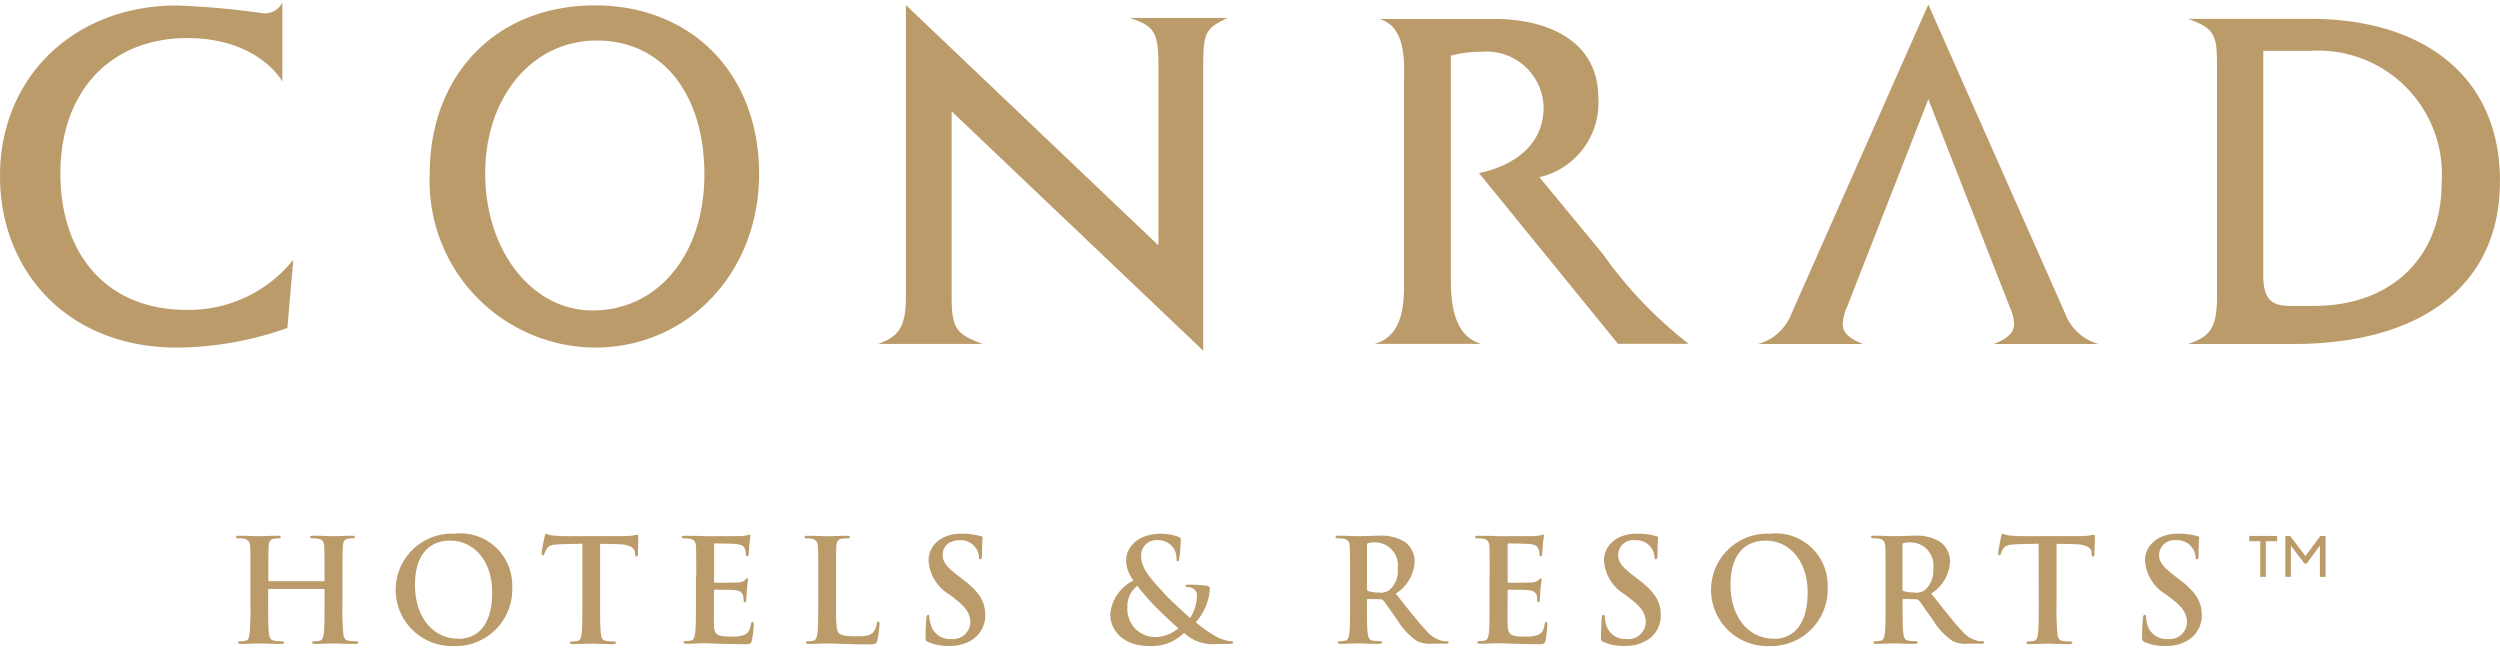 <svg xmlns="http://www.w3.org/2000/svg" width="500" height="131" fill="none"><path fill="#BC9B6A" d="m385.665 19.851-16.228 41.462a9.743 9.743 0 0 0-.895 3.436c0 1.789 1.293 2.974 4.062 4.048h-20.953a10.037 10.037 0 0 0 4.107-2.298 10.033 10.033 0 0 0 2.603-3.92L385.665.903l27.314 61.68a10.062 10.062 0 0 0 2.603 3.918 10.066 10.066 0 0 0 4.106 2.3h-20.934c2.769-1.073 4.062-2.259 4.062-4.048a9.18 9.18 0 0 0-.895-3.435L385.665 19.85ZM37.436 7.617c-15.419 0-25.358 10.776-25.358 27.067 0 16.493 9.55 27.287 25.166 27.287A26.71 26.71 0 0 0 58.66 51.94l-1.19 13.657a67.427 67.427 0 0 1-22.016 3.923C13.46 69.531 0 54.178 0 35.194 0 15.414 14.833 1.1 35.36 1.1c5.814.21 11.612.734 17.37 1.57A3.93 3.93 0 0 0 56.47.5v15.8s-4.684-8.683-19.034-8.683ZM118.513 62.092c-12.118 0-21.472-11.94-21.472-27.43 0-15.33 9.47-26.562 22.295-26.562 13.044 0 21.543 10.543 21.543 26.862 0 15.893-9.318 27.125-22.33 27.125l-.036.005Zm.447-61.015c-19.575 0-33.012 13.737-33.012 33.688a33.295 33.295 0 0 0 20.013 32.002 33.308 33.308 0 0 0 12.999 2.75c18.649 0 32.86-15.016 32.86-34.752 0-19.955-13.419-33.688-32.86-33.688ZM231.689 49.079V13.535c0-7.094-.693-8.27-5.73-9.944h19.548c-4.554 2.17-4.867 2.975-4.867 10.092V70.13l-50.31-47.863v36.917c0 6.423.783 7.604 6.217 9.608H175.6c4.025-1.462 5.582-3.185 5.582-9.514V1.019l50.507 48.06ZM319.668 19.668a15.255 15.255 0 0 1-11.787 15.777l12.699 15.374a84.502 84.502 0 0 0 17.151 17.946H323.6l-27.806-34.152c6.71-1.396 12.928-5.422 12.928-13.16a11.415 11.415 0 0 0-12.319-11.107 23.633 23.633 0 0 0-6.24.796v43.792c0 4.554.044 12.078 6.101 13.867l-1.659-.022h-18.13l-1.593.022c6.379-1.79 5.918-9.394 5.918-13.867V17.717c0-4.553.783-12.247-4.92-13.92h23.184c8.674 0 20.604 3.243 20.604 15.87ZM462.935 61.192h-4.858c-4.026 0-5.421-1.579-5.421-6.226v-44.79h9.393a24.723 24.723 0 0 1 19.128 7.23 24.724 24.724 0 0 1 7.148 19.161c0 15.294-10.472 24.603-25.372 24.603l-.018.022ZM500 36.317c0-21.972-16.435-32.547-37.852-32.547h-24.563c5.561 1.96 5.816 3.377 5.816 9.698v45.841c0 6.343-1.432 8.03-5.816 9.492h21.024c25.453 0 41.373-11.59 41.373-32.466M64.74 116.239c.08 0 .161-.044.161-.205v-.6c0-4.348 0-5.144-.058-6.079-.058-.935-.277-1.409-1.22-1.615a5.153 5.153 0 0 0-1.11-.067c-.322 0-.497-.067-.497-.264s.206-.264.613-.264c1.534 0 3.346.094 4.115.094.68 0 2.492-.094 3.61-.094.38 0 .6.059.6.264 0 .206-.175.264-.506.264a4.935 4.935 0 0 0-.84.067c-.761.139-.994.622-1.038 1.615-.045.993-.081 1.731-.081 6.079v5.05c-.05 2.04.005 4.081.161 6.115.08.819.264 1.441 1.11 1.548.481.064.967.098 1.453.103.336 0 .447.103.447.255 0 .152-.219.277-.577.277-1.856 0-3.668-.094-4.473-.094-.657 0-2.469.094-3.578.094-.391 0-.588-.092-.59-.277 0-.152.115-.255.473-.255.342.003.682-.031 1.016-.103.577-.094.716-.725.84-1.579.14-1.19.14-3.449.14-6.079v-2.536a.158.158 0 0 0-.047-.116.141.141 0 0 0-.053-.034.148.148 0 0 0-.062-.011H53.817c-.103 0-.184.022-.184.161v2.536c0 2.639 0 4.889.14 6.115.102.818.263 1.44 1.13 1.547.486.064.974.098 1.464.103.322 0 .447.103.447.255 0 .152-.22.278-.564.278-1.847 0-3.668-.094-4.473-.094-.644 0-2.447.094-3.578.094-.38 0-.578-.094-.578-.278 0-.183.126-.255.448-.255.348.003.696-.031 1.038-.103.586-.093.715-.724.818-1.579a59.91 59.91 0 0 0 .161-6.079v-5.059c0-4.348 0-5.144-.058-6.079-.058-.935-.286-1.409-1.243-1.615a5.232 5.232 0 0 0-1.132-.067c-.3 0-.447-.067-.447-.264s.196-.264.599-.264c1.548 0 3.346.094 4.115.094.68 0 2.505-.094 3.623-.094.38 0 .6.059.6.264 0 .206-.175.264-.519.264a5.146 5.146 0 0 0-.84.067c-.775.139-1.003.622-1.052 1.615-.05.993-.067 1.731-.067 6.079v.6c0 .152.08.205.183.205H64.74ZM91.772 127.753c-5.489 0-8.776-4.719-8.776-10.682 0-7.157 3.77-8.946 7.045-8.946 4.692 0 8.396 3.981 8.396 10.391 0 8.28-4.648 9.251-6.665 9.251v-.014Zm-.895-21.01a11.233 11.233 0 0 0-8.22 3.058 11.242 11.242 0 0 0 7.943 19.411 11.34 11.34 0 0 0 11.845-11.765 10.387 10.387 0 0 0-11.585-10.709M116.419 108.742l-4.245.103c-1.673.067-2.366.206-2.778.855-.207.31-.377.643-.505.993-.045.232-.126.344-.313.344-.188 0-.255-.139-.255-.447 0-.448.554-3.055.599-3.288.067-.38.174-.555.335-.555.393.16.803.276 1.222.345.832.08 1.914.138 2.858.138h11.348c.66-.005 1.319-.051 1.973-.138.254-.067.513-.113.774-.139.206 0 .233.161.233.599 0 .613-.081 2.586-.081 3.324-.036.3-.094.447-.277.447-.184 0-.278-.138-.286-.563l-.045-.322c-.045-.738-.832-1.548-3.377-1.602l-3.579-.08v11.769c0 2.639 0 4.889.139 6.115.094.818.264 1.44 1.118 1.547.485.064.973.098 1.463.103.313 0 .447.103.447.255 0 .152-.206.278-.532.278-1.892 0-3.691-.094-4.474-.094-.657 0-2.455.094-3.578.094-.394 0-.599-.094-.599-.278 0-.183.138-.255.474-.255.344.003.687-.032 1.024-.103.577-.094.752-.724.832-1.579.139-1.19.139-3.449.139-6.079v-11.764l-.054-.023ZM139.246 115.443c0-4.348 0-5.144-.045-6.079-.045-.935-.3-1.409-1.243-1.615a5.18 5.18 0 0 0-1.119-.067c-.313 0-.496-.067-.496-.264s.197-.264.635-.264c.774 0 1.592.023 2.308.023.716 0 1.409.058 1.789.058.895 0 6.607 0 7.158-.023.55-.022 1.002-.116 1.234-.161.144-.058.294-.1.447-.125.139 0 .184.125.184.255a17.818 17.818 0 0 0-.233 1.87c-.022.286-.08 1.548-.152 1.879-.022.152-.08.335-.277.335s-.264-.152-.264-.402a3.14 3.14 0 0 0-.175-1.025c-.183-.532-.496-.894-1.914-1.051-.474-.045-3.494-.103-4.084-.103-.139 0-.183.094-.183.286v7.256c0 .183.022.322.183.322.657 0 3.954 0 4.603-.067.497.024.985-.136 1.373-.447.183-.206.3-.358.447-.358.148 0 .197.044.197.219 0 .174-.116.644-.232 2.075-.036.577-.126 1.732-.126 1.937 0 .206 0 .542-.255.542a.244.244 0 0 1-.104-.009.249.249 0 0 1-.09-.054.232.232 0 0 1-.07-.192 5.25 5.25 0 0 0-.125-1.052c-.138-.577-.541-1.002-1.592-1.109-.541-.08-3.369-.094-4.071-.094-.138 0-.161.125-.161.277v2.259c0 .971-.036 3.579 0 4.429.045 1.973.506 2.411 3.427 2.411a6.951 6.951 0 0 0 2.684-.358c.751-.335 1.095-.935 1.292-2.12.067-.3.126-.448.322-.448.197 0 .233.242.233.533a21.642 21.642 0 0 1-.38 3.158c-.184.76-.448.76-1.535.76-2.156 0-3.735-.067-4.96-.094-1.226-.026-2.121-.094-2.988-.094-.314 0-.944 0-1.638.045-.693.045-1.395.045-1.959.045-.38 0-.586-.094-.586-.277 0-.184.116-.255.474-.255.344.002.688-.032 1.025-.103.577-.094.715-.725.832-1.579.152-1.19.152-3.449.152-6.079v-5.006h.058ZM167.204 120.484c0 3.669 0 5.641.612 6.16.475.447 1.235.613 3.458.613 1.534 0 2.63-.022 3.355-.796.404-.491.66-1.087.738-1.718.022-.255.081-.416.313-.416.233 0 .233.125.233.483a22.739 22.739 0 0 1-.447 3.297c-.162.622-.314.774-1.79.774-2.066 0-3.551-.067-4.831-.094-1.279-.027-2.317-.094-3.507-.094-.313 0-.935 0-1.615.045-.68.044-1.418.044-1.972.044-.381 0-.577-.094-.577-.277 0-.183.116-.255.447-.255a4.7 4.7 0 0 0 1.038-.103c.563-.094.715-.725.832-1.579.152-1.19.152-3.449.152-6.079v-5.046c0-4.348 0-5.144-.067-6.079-.067-.935-.264-1.409-1.235-1.615a3.733 3.733 0 0 0-.944-.067c-.313 0-.483-.067-.483-.264s.197-.264.622-.264c1.342 0 3.158.094 3.923.094.765 0 2.791-.094 3.923-.094.394 0 .599.059.599.264 0 .206-.174.264-.532.264a7.61 7.61 0 0 0-1.109.067c-.774.139-1.016.622-1.074 1.615-.058.993-.045 1.731-.045 6.079v5.041h-.017ZM185.669 128.433c-.474-.206-.555-.335-.555-.957 0-1.593.117-3.31.152-3.749.036-.438.117-.76.345-.76.228 0 .264.255.264.483.024.498.117.99.277 1.463a3.946 3.946 0 0 0 4.084 2.894 3.466 3.466 0 0 0 2.616-.811 3.471 3.471 0 0 0 1.213-2.455c0-1.395-.447-2.733-2.813-4.58l-1.316-1.038a8.476 8.476 0 0 1-4.222-6.795c0-3.131 2.63-5.399 6.598-5.399a14.88 14.88 0 0 1 3.815.483c.242.067.394.161.394.345 0 .38-.125 1.19-.125 3.435 0 .613-.081.864-.313.864-.233 0-.287-.175-.287-.519a3.427 3.427 0 0 0-.738-1.879 3.616 3.616 0 0 0-3.104-1.409c-2.156 0-3.413 1.221-3.413 2.939 0 1.315.657 2.308 3.024 4.128l.796.6c3.471 2.594 4.692 4.58 4.692 7.3a5.782 5.782 0 0 1-2.684 4.983 8.218 8.218 0 0 1-4.567 1.19 9.72 9.72 0 0 1-4.142-.774M230.973 127.404a5.557 5.557 0 0 1-5.174-3.687 5.553 5.553 0 0 1-.314-2.217 5.106 5.106 0 0 1 1.973-4.335c.483.703 2.308 2.769 3.055 3.579.747.809 3.507 3.484 5.157 4.92a7.47 7.47 0 0 1-4.692 1.754l-.005-.014Zm15.241.855a8.104 8.104 0 0 1-3.069-.993 28.075 28.075 0 0 1-3.981-2.814 11.353 11.353 0 0 0 2.827-6.781c0-.322-.447-.497-.98-.564a30.805 30.805 0 0 0-3.435-.183c-.233 0-.474.044-.474.277 0 .152.183.219.344.219a2.145 2.145 0 0 1 1.409.448 1.664 1.664 0 0 1 .541 1.315 8.765 8.765 0 0 1-1.373 4.428c-.532-.496-4.07-3.668-5.063-4.8-2.259-2.549-4.729-4.822-4.729-7.532a3.056 3.056 0 0 1 .168-1.233c.141-.395.362-.757.648-1.062a3.022 3.022 0 0 1 2.24-.957 3.913 3.913 0 0 1 3.184 1.279c.555.683.85 1.54.832 2.42 0 .416.036.541.197.541s.287-.067.345-.483c.166-1.217.271-2.441.313-3.668 0-.344 0-.577-.483-.752a9.883 9.883 0 0 0-3.471-.612c-4.97 0-6.979 2.997-6.965 5.269a6.378 6.378 0 0 0 1.476 4.071 8.375 8.375 0 0 0-4.67 6.781c0 2.492 1.834 6.343 7.958 6.343a9.131 9.131 0 0 0 6.795-2.63 8.54 8.54 0 0 0 6.759 2.201h2.191c.622 0 .864-.094.864-.242 0-.255-.143-.286-.398-.286ZM277.857 118.029a2.945 2.945 0 0 1-2.031.483 7.653 7.653 0 0 1-2.17-.286c-.219-.094-.264-.184-.264-.519v-8.696c0-.242.059-.345.264-.403a5.176 5.176 0 0 1 1.499-.125 4.586 4.586 0 0 1 4.258 3.337c.176.621.219 1.272.126 1.91a4.99 4.99 0 0 1-1.682 4.299Zm11.509 10.221a7.31 7.31 0 0 1-.796-.058 5.68 5.68 0 0 1-3.194-1.95c-1.709-1.79-3.681-4.335-6.227-7.52a8.045 8.045 0 0 0 3.785-6.414 4.916 4.916 0 0 0-1.951-3.923 9.016 9.016 0 0 0-5.26-1.244c-.895 0-3.069.094-4.048.094-.613 0-2.398-.094-3.923-.094-.448 0-.636.058-.636.264 0 .206.162.264.497.264.374-.012.748.011 1.118.067.944.206 1.177.657 1.221 1.615.045.957.059 1.731.059 6.079v5.05c0 2.639 0 4.889-.139 6.079-.116.854-.255 1.476-.841 1.579-.337.071-.68.106-1.024.103-.345 0-.448.103-.448.255 0 .152.197.277.555.277 1.163 0 2.952-.094 3.507-.094.447 0 2.527.094 4.2.094.381 0 .577-.094.577-.277 0-.183-.116-.255-.358-.255a12.533 12.533 0 0 1-1.395-.103c-.855-.094-1.038-.725-1.118-1.579-.139-1.19-.139-3.449-.139-6.115v-.402c0-.175.08-.242.233-.242l2.491.058a.6.6 0 0 1 .506.206c.393.403 1.708 2.353 2.849 3.932a13.7 13.7 0 0 0 3.91 4.2c.963.455 2.03.642 3.09.542h2.725c.335 0 .532-.045.532-.278 0-.116-.103-.219-.344-.219M297.928 115.443c0-4.348 0-5.144-.045-6.079-.045-.935-.286-1.409-1.243-1.615a5.157 5.157 0 0 0-1.11-.067c-.335 0-.505-.067-.505-.264s.219-.264.635-.264c.774 0 1.601.023 2.317.023.716 0 1.409.058 1.789.058.922 0 6.634 0 7.157-.023a8.05 8.05 0 0 0 1.235-.161 1.88 1.88 0 0 1 .447-.125c.152 0 .184.125.184.255 0 .219-.139.555-.233 1.87a18.183 18.183 0 0 1-.152 1.879c0 .152-.058.335-.264.335-.206 0-.255-.152-.255-.402a2.938 2.938 0 0 0-.183-1.025c-.184-.532-.483-.894-1.901-1.051-.497-.045-3.507-.103-4.071-.103-.161 0-.206.094-.206.286v7.256c0 .183.023.322.206.322.613 0 3.91 0 4.567-.067.5.025.992-.134 1.382-.447.206-.206.314-.358.448-.358a.194.194 0 0 1 .206.219c0 .174-.117.644-.242 2.075-.036.577-.125 1.732-.125 1.937 0 .206 0 .542-.264.542-.197 0-.242-.117-.242-.255-.036-.287-.036-.68-.103-1.052-.152-.577-.563-1.002-1.601-1.109-.555-.08-3.391-.094-4.071-.094-.138 0-.161.125-.161.277v2.259c0 .971-.035 3.579 0 4.429.045 1.973.519 2.411 3.449 2.411a7.006 7.006 0 0 0 2.684-.358c.752-.335 1.083-.935 1.279-2.12.072-.3.103-.448.3-.448s.242.242.242.533a25.386 25.386 0 0 1-.367 3.158c-.197.76-.447.76-1.548.76-2.156 0-3.726-.067-4.961-.094-1.234-.026-2.098-.094-2.965-.094-.313 0-.944 0-1.629.045-.684.045-1.418.045-1.972.045-.381 0-.577-.094-.577-.277 0-.184.116-.255.447-.255.348.003.696-.031 1.038-.103.577-.094.715-.725.841-1.579.125-1.19.125-3.449.125-6.079v-5.006h.018ZM320.75 128.433c-.474-.205-.554-.335-.554-.957 0-1.592.125-3.31.138-3.748.014-.439.117-.761.358-.761.242 0 .287.255.287.483.021.496.102.987.241 1.463a3.964 3.964 0 0 0 4.093 2.894 3.491 3.491 0 0 0 2.62-.81 3.487 3.487 0 0 0 1.223-2.455c0-1.396-.416-2.734-2.814-4.581l-1.315-1.038a8.502 8.502 0 0 1-4.232-6.794c0-3.132 2.639-5.4 6.607-5.4a14.471 14.471 0 0 1 3.807.483c.264.068.402.162.402.345 0 .38-.103 1.19-.103 3.435 0 .613-.102.864-.322.864-.219 0-.286-.175-.286-.519a3.475 3.475 0 0 0-.725-1.879 3.652 3.652 0 0 0-3.131-1.409 2.994 2.994 0 0 0-1.259.096 2.995 2.995 0 0 0-1.872 1.611c-.18.386-.276.806-.282 1.232 0 1.315.644 2.308 3.033 4.129l.783.599c3.471 2.594 4.719 4.581 4.719 7.3a5.765 5.765 0 0 1-2.684 4.983 8.183 8.183 0 0 1-4.554 1.19 9.662 9.662 0 0 1-4.164-.774M354.894 127.753c-5.502 0-8.79-4.719-8.79-10.682 0-7.157 3.749-8.946 7.045-8.946 4.684 0 8.383 3.981 8.383 10.391-.022 8.28-4.661 9.251-6.643 9.251l.005-.014Zm-.939-21.01a11.24 11.24 0 0 0-10.799 6.713 11.243 11.243 0 0 0-.944 4.373 11.22 11.22 0 0 0 3.315 8.119 11.247 11.247 0 0 0 8.141 3.264 11.352 11.352 0 0 0 8.517-3.276 11.37 11.37 0 0 0 2.563-3.893c.573-1.462.841-3.027.779-4.596a10.307 10.307 0 0 0-.788-4.369 10.365 10.365 0 0 0-6.365-5.891 10.392 10.392 0 0 0-4.419-.444ZM407.723 108.742l-4.268.103c-1.65.067-2.353.206-2.778.855a3.92 3.92 0 0 0-.483.993c-.044.232-.138.344-.313.344-.174 0-.241-.139-.241-.447 0-.448.532-3.055.59-3.288.081-.38.161-.555.345-.555.398.16.809.275 1.234.345.819.08 1.915.138 2.859.138h11.339c.662-.005 1.32-.051 1.973-.138.255-.065.514-.111.774-.139.196 0 .232.161.232.599 0 .613-.094 2.586-.094 3.324-.022.3-.067.447-.241.447-.242 0-.287-.138-.322-.563l-.023-.322c-.058-.738-.841-1.548-3.377-1.602l-3.623-.08v11.769a60.57 60.57 0 0 0 .161 6.115c.08.818.255 1.44 1.109 1.547.483.065.975.099 1.463.103.3 0 .447.103.447.255 0 .152-.232.278-.541.278-1.892 0-3.69-.094-4.5-.094-.658 0-2.456.094-3.579.094-.38 0-.563-.094-.563-.278 0-.183.116-.255.447-.255.34.003.68-.031 1.015-.103.578-.094.752-.724.833-1.579.152-1.19.152-3.449.152-6.079l-.027-11.787ZM428.97 128.433c-.447-.206-.554-.335-.554-.957 0-1.592.125-3.31.152-3.749.027-.438.125-.76.358-.76.232 0 .277.255.277.483.027.496.112.987.255 1.463a3.969 3.969 0 0 0 4.093 2.894 3.49 3.49 0 0 0 3.851-3.265c0-1.396-.447-2.734-2.813-4.581l-1.342-1.038a8.556 8.556 0 0 1-2.97-2.868 8.555 8.555 0 0 1-1.275-3.927c0-3.131 2.652-5.399 6.62-5.399a14.789 14.789 0 0 1 3.816.483c.255.068.393.161.393.345 0 .38-.116 1.19-.116 3.435 0 .613-.081.864-.313.864-.233 0-.286-.175-.286-.519a3.378 3.378 0 0 0-.752-1.879 3.548 3.548 0 0 0-1.387-1.104 3.552 3.552 0 0 0-1.744-.305 3.035 3.035 0 0 0-1.257.101 3.043 3.043 0 0 0-1.87 1.61 3.067 3.067 0 0 0-.286 1.228c0 1.315.671 2.308 3.033 4.129l.796.599c3.471 2.594 4.706 4.581 4.706 7.3a5.785 5.785 0 0 1-.694 2.842 5.771 5.771 0 0 1-1.99 2.141 8.188 8.188 0 0 1-4.532 1.19 9.729 9.729 0 0 1-4.187-.774M384.949 118.029a2.93 2.93 0 0 1-2.03.483 7.547 7.547 0 0 1-2.17-.286c-.206-.094-.264-.184-.264-.519v-8.696c0-.242.058-.345.264-.403a5.277 5.277 0 0 1 1.512-.125c.644.022 1.279.18 1.856.463a4.565 4.565 0 0 1 1.508 1.181 4.582 4.582 0 0 1 1.02 3.603 5.1 5.1 0 0 1-.336 2.354 5.066 5.066 0 0 1-1.36 1.945Zm11.51 10.221a7.76 7.76 0 0 1-.805-.058 5.777 5.777 0 0 1-3.208-1.95c-1.695-1.79-3.654-4.335-6.204-7.52a8.051 8.051 0 0 0 3.771-6.414c0-.76-.174-1.51-.514-2.191a4.948 4.948 0 0 0-1.436-1.732 9.069 9.069 0 0 0-5.27-1.244c-.894 0-3.055.094-4.026.094-.621 0-2.411-.094-3.932-.094-.447 0-.621.058-.621.264 0 .206.174.264.474.264.38-.013.756.01 1.132.067.943.206 1.176.657 1.234 1.615.058.957.058 1.731.058 6.079v5.05c0 2.639 0 4.889-.125 6.079-.125.854-.264 1.476-.841 1.579-.335.072-.68.107-1.024.103-.345 0-.448.103-.448.255 0 .152.197.277.564.277 1.154 0 2.939-.094 3.494-.094.447 0 2.549.094 4.209.094.38 0 .577-.094.577-.277 0-.183-.125-.255-.344-.255-.47-.009-.94-.043-1.41-.103-.854-.094-1.024-.725-1.109-1.579-.139-1.19-.139-3.449-.139-6.115v-.402c0-.175.081-.242.233-.242l2.492.058a.66.66 0 0 1 .519.206c.371.403 1.672 2.353 2.827 3.932a13.388 13.388 0 0 0 3.923 4.2 5.778 5.778 0 0 0 3.055.542h2.733c.344 0 .555-.045.555-.278 0-.116-.139-.219-.358-.219M449.86 108.246h2.192v7.125h1.109v-7.125h2.259v-1.06h-5.56v1.06ZM464.067 107.186l-2.975 4.025-3.069-4.025h-.957v8.19h1.109v-6.245c.041.067.085.129.139.184l2.559 3.368h.474l2.559-3.449c.044-.065.085-.134.116-.206a1.74 1.74 0 0 0-.045.336v6.007h1.141v-8.185h-1.051Z"/></svg>